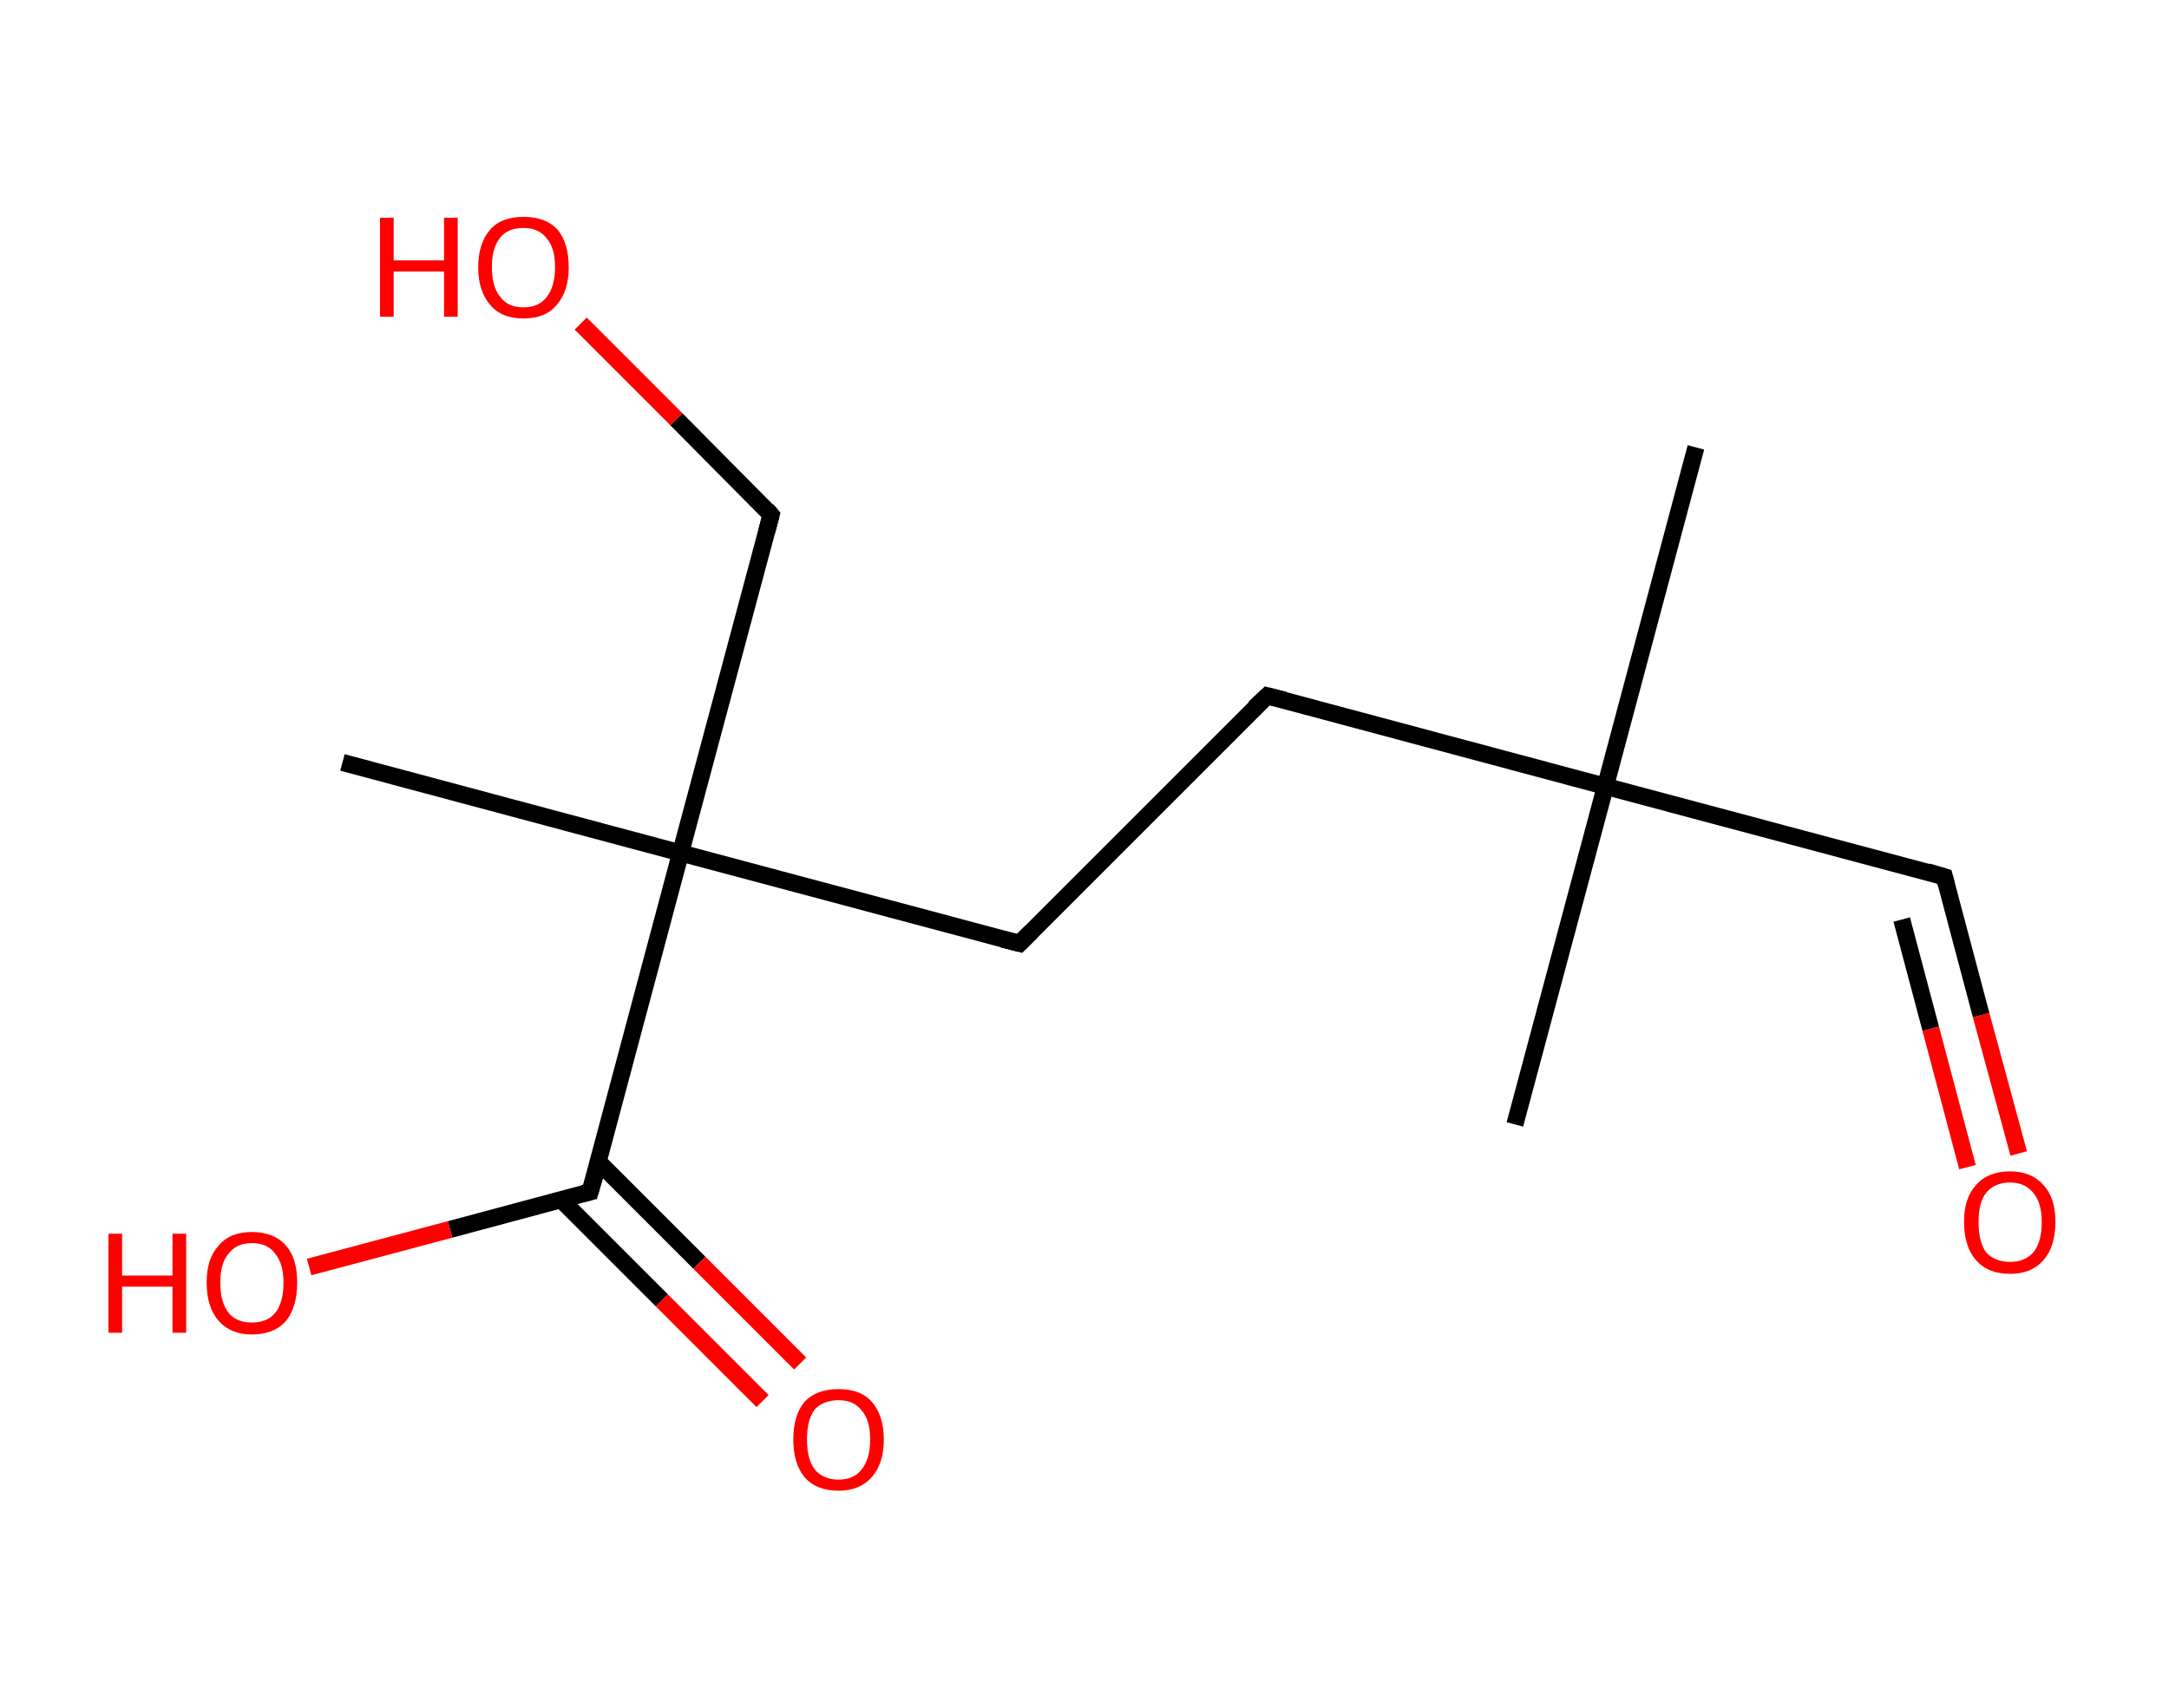 <?xml version='1.0' encoding='ASCII' standalone='yes'?>
<svg xmlns="http://www.w3.org/2000/svg" xmlns:rdkit="http://www.rdkit.org/xml" xmlns:xlink="http://www.w3.org/1999/xlink" version="1.1" baseProfile="full" xml:space="preserve" width="254px" height="200px" viewBox="0 0 254 200">
<!-- END OF HEADER -->
<rect style="opacity:1.0;fill:#FFFFFF;stroke:none" width="254.0" height="200.0" x="0.0" y="0.0"> </rect>
<path class="bond-0 atom-0 atom-1" d="M 198.6,52.4 L 188.0,92.1" style="fill:none;fill-rule:evenodd;stroke:#000000;stroke-width:2.0px;stroke-linecap:butt;stroke-linejoin:miter;stroke-opacity:1"/>
<path class="bond-1 atom-1 atom-2" d="M 188.0,92.1 L 177.4,131.7" style="fill:none;fill-rule:evenodd;stroke:#000000;stroke-width:2.0px;stroke-linecap:butt;stroke-linejoin:miter;stroke-opacity:1"/>
<path class="bond-2 atom-1 atom-3" d="M 188.0,92.1 L 227.7,102.7" style="fill:none;fill-rule:evenodd;stroke:#000000;stroke-width:2.0px;stroke-linecap:butt;stroke-linejoin:miter;stroke-opacity:1"/>
<path class="bond-3 atom-3 atom-4" d="M 227.7,102.7 L 232.0,118.9" style="fill:none;fill-rule:evenodd;stroke:#000000;stroke-width:2.0px;stroke-linecap:butt;stroke-linejoin:miter;stroke-opacity:1"/>
<path class="bond-3 atom-3 atom-4" d="M 232.0,118.9 L 236.4,135.1" style="fill:none;fill-rule:evenodd;stroke:#FF0000;stroke-width:2.0px;stroke-linecap:butt;stroke-linejoin:miter;stroke-opacity:1"/>
<path class="bond-3 atom-3 atom-4" d="M 222.7,107.7 L 226.1,120.5" style="fill:none;fill-rule:evenodd;stroke:#000000;stroke-width:2.0px;stroke-linecap:butt;stroke-linejoin:miter;stroke-opacity:1"/>
<path class="bond-3 atom-3 atom-4" d="M 226.1,120.5 L 230.4,136.7" style="fill:none;fill-rule:evenodd;stroke:#FF0000;stroke-width:2.0px;stroke-linecap:butt;stroke-linejoin:miter;stroke-opacity:1"/>
<path class="bond-4 atom-1 atom-5" d="M 188.0,92.1 L 148.4,81.5" style="fill:none;fill-rule:evenodd;stroke:#000000;stroke-width:2.0px;stroke-linecap:butt;stroke-linejoin:miter;stroke-opacity:1"/>
<path class="bond-5 atom-5 atom-6" d="M 148.4,81.5 L 119.4,110.5" style="fill:none;fill-rule:evenodd;stroke:#000000;stroke-width:2.0px;stroke-linecap:butt;stroke-linejoin:miter;stroke-opacity:1"/>
<path class="bond-6 atom-6 atom-7" d="M 119.4,110.5 L 79.7,99.9" style="fill:none;fill-rule:evenodd;stroke:#000000;stroke-width:2.0px;stroke-linecap:butt;stroke-linejoin:miter;stroke-opacity:1"/>
<path class="bond-7 atom-7 atom-8" d="M 79.7,99.9 L 40.1,89.3" style="fill:none;fill-rule:evenodd;stroke:#000000;stroke-width:2.0px;stroke-linecap:butt;stroke-linejoin:miter;stroke-opacity:1"/>
<path class="bond-8 atom-7 atom-9" d="M 79.7,99.9 L 90.3,60.3" style="fill:none;fill-rule:evenodd;stroke:#000000;stroke-width:2.0px;stroke-linecap:butt;stroke-linejoin:miter;stroke-opacity:1"/>
<path class="bond-9 atom-9 atom-10" d="M 90.3,60.3 L 79.2,49.1" style="fill:none;fill-rule:evenodd;stroke:#000000;stroke-width:2.0px;stroke-linecap:butt;stroke-linejoin:miter;stroke-opacity:1"/>
<path class="bond-9 atom-9 atom-10" d="M 79.2,49.1 L 68.0,37.9" style="fill:none;fill-rule:evenodd;stroke:#FF0000;stroke-width:2.0px;stroke-linecap:butt;stroke-linejoin:miter;stroke-opacity:1"/>
<path class="bond-10 atom-7 atom-11" d="M 79.7,99.9 L 69.1,139.6" style="fill:none;fill-rule:evenodd;stroke:#000000;stroke-width:2.0px;stroke-linecap:butt;stroke-linejoin:miter;stroke-opacity:1"/>
<path class="bond-11 atom-11 atom-12" d="M 65.7,140.5 L 77.5,152.3" style="fill:none;fill-rule:evenodd;stroke:#000000;stroke-width:2.0px;stroke-linecap:butt;stroke-linejoin:miter;stroke-opacity:1"/>
<path class="bond-11 atom-11 atom-12" d="M 77.5,152.3 L 89.3,164.1" style="fill:none;fill-rule:evenodd;stroke:#FF0000;stroke-width:2.0px;stroke-linecap:butt;stroke-linejoin:miter;stroke-opacity:1"/>
<path class="bond-11 atom-11 atom-12" d="M 70.1,136.1 L 81.9,147.9" style="fill:none;fill-rule:evenodd;stroke:#000000;stroke-width:2.0px;stroke-linecap:butt;stroke-linejoin:miter;stroke-opacity:1"/>
<path class="bond-11 atom-11 atom-12" d="M 81.9,147.9 L 93.7,159.7" style="fill:none;fill-rule:evenodd;stroke:#FF0000;stroke-width:2.0px;stroke-linecap:butt;stroke-linejoin:miter;stroke-opacity:1"/>
<path class="bond-12 atom-11 atom-13" d="M 69.1,139.6 L 52.7,144.0" style="fill:none;fill-rule:evenodd;stroke:#000000;stroke-width:2.0px;stroke-linecap:butt;stroke-linejoin:miter;stroke-opacity:1"/>
<path class="bond-12 atom-11 atom-13" d="M 52.7,144.0 L 36.2,148.4" style="fill:none;fill-rule:evenodd;stroke:#FF0000;stroke-width:2.0px;stroke-linecap:butt;stroke-linejoin:miter;stroke-opacity:1"/>
<path d="M 225.7,102.1 L 227.7,102.7 L 227.9,103.5" style="fill:none;stroke:#000000;stroke-width:2.0px;stroke-linecap:butt;stroke-linejoin:miter;stroke-opacity:1;"/>
<path d="M 150.4,82.0 L 148.4,81.5 L 146.9,82.9" style="fill:none;stroke:#000000;stroke-width:2.0px;stroke-linecap:butt;stroke-linejoin:miter;stroke-opacity:1;"/>
<path d="M 120.8,109.1 L 119.4,110.5 L 117.4,110.0" style="fill:none;stroke:#000000;stroke-width:2.0px;stroke-linecap:butt;stroke-linejoin:miter;stroke-opacity:1;"/>
<path d="M 89.8,62.2 L 90.3,60.3 L 89.8,59.7" style="fill:none;stroke:#000000;stroke-width:2.0px;stroke-linecap:butt;stroke-linejoin:miter;stroke-opacity:1;"/>
<path d="M 69.7,137.6 L 69.1,139.6 L 68.3,139.8" style="fill:none;stroke:#000000;stroke-width:2.0px;stroke-linecap:butt;stroke-linejoin:miter;stroke-opacity:1;"/>
<path class="atom-4" d="M 230.0 143.1 Q 230.0 140.3, 231.4 138.8 Q 232.8 137.2, 235.4 137.2 Q 237.9 137.2, 239.3 138.8 Q 240.7 140.3, 240.7 143.1 Q 240.7 146.0, 239.3 147.6 Q 237.9 149.2, 235.4 149.2 Q 232.8 149.2, 231.4 147.6 Q 230.0 146.0, 230.0 143.1 M 235.4 147.8 Q 237.1 147.8, 238.1 146.7 Q 239.1 145.5, 239.1 143.1 Q 239.1 140.9, 238.1 139.7 Q 237.1 138.5, 235.4 138.5 Q 233.6 138.5, 232.6 139.7 Q 231.7 140.8, 231.7 143.1 Q 231.7 145.5, 232.6 146.7 Q 233.6 147.8, 235.4 147.8 " fill="#FF0000"/>
<path class="atom-10" d="M 44.5 25.5 L 46.1 25.5 L 46.1 30.5 L 52.0 30.5 L 52.0 25.5 L 53.6 25.5 L 53.6 37.1 L 52.0 37.1 L 52.0 31.8 L 46.1 31.8 L 46.1 37.1 L 44.5 37.1 L 44.5 25.5 " fill="#FF0000"/>
<path class="atom-10" d="M 56.0 31.3 Q 56.0 28.5, 57.4 26.9 Q 58.7 25.4, 61.3 25.4 Q 63.9 25.4, 65.3 26.9 Q 66.6 28.5, 66.6 31.3 Q 66.6 34.1, 65.2 35.7 Q 63.9 37.3, 61.3 37.3 Q 58.7 37.3, 57.4 35.7 Q 56.0 34.1, 56.0 31.3 M 61.3 36.0 Q 63.1 36.0, 64.0 34.8 Q 65.0 33.6, 65.0 31.3 Q 65.0 29.0, 64.0 27.9 Q 63.1 26.7, 61.3 26.7 Q 59.5 26.7, 58.6 27.8 Q 57.6 29.0, 57.6 31.3 Q 57.6 33.6, 58.6 34.8 Q 59.5 36.0, 61.3 36.0 " fill="#FF0000"/>
<path class="atom-12" d="M 92.9 168.6 Q 92.9 165.8, 94.2 164.2 Q 95.6 162.7, 98.2 162.7 Q 100.8 162.7, 102.1 164.2 Q 103.5 165.8, 103.5 168.6 Q 103.5 171.4, 102.1 173.0 Q 100.7 174.6, 98.2 174.6 Q 95.6 174.6, 94.2 173.0 Q 92.9 171.4, 92.9 168.6 M 98.2 173.3 Q 100.0 173.3, 100.9 172.1 Q 101.9 170.9, 101.9 168.6 Q 101.9 166.3, 100.9 165.2 Q 100.0 164.0, 98.2 164.0 Q 96.4 164.0, 95.4 165.1 Q 94.5 166.3, 94.5 168.6 Q 94.5 170.9, 95.4 172.1 Q 96.4 173.3, 98.2 173.3 " fill="#FF0000"/>
<path class="atom-13" d="M 12.7 144.5 L 14.3 144.5 L 14.3 149.4 L 20.2 149.4 L 20.2 144.5 L 21.8 144.5 L 21.8 156.1 L 20.2 156.1 L 20.2 150.7 L 14.3 150.7 L 14.3 156.1 L 12.7 156.1 L 12.7 144.5 " fill="#FF0000"/>
<path class="atom-13" d="M 24.2 150.2 Q 24.2 147.4, 25.6 145.9 Q 26.9 144.3, 29.5 144.3 Q 32.1 144.3, 33.5 145.9 Q 34.8 147.4, 34.8 150.2 Q 34.8 153.1, 33.5 154.7 Q 32.1 156.3, 29.5 156.3 Q 27.0 156.3, 25.6 154.7 Q 24.2 153.1, 24.2 150.2 M 29.5 154.9 Q 31.3 154.9, 32.2 153.8 Q 33.2 152.6, 33.2 150.2 Q 33.2 148.0, 32.2 146.8 Q 31.3 145.6, 29.5 145.6 Q 27.7 145.6, 26.8 146.8 Q 25.8 147.9, 25.8 150.2 Q 25.8 152.6, 26.8 153.8 Q 27.7 154.9, 29.5 154.9 " fill="#FF0000"/>
</svg>
